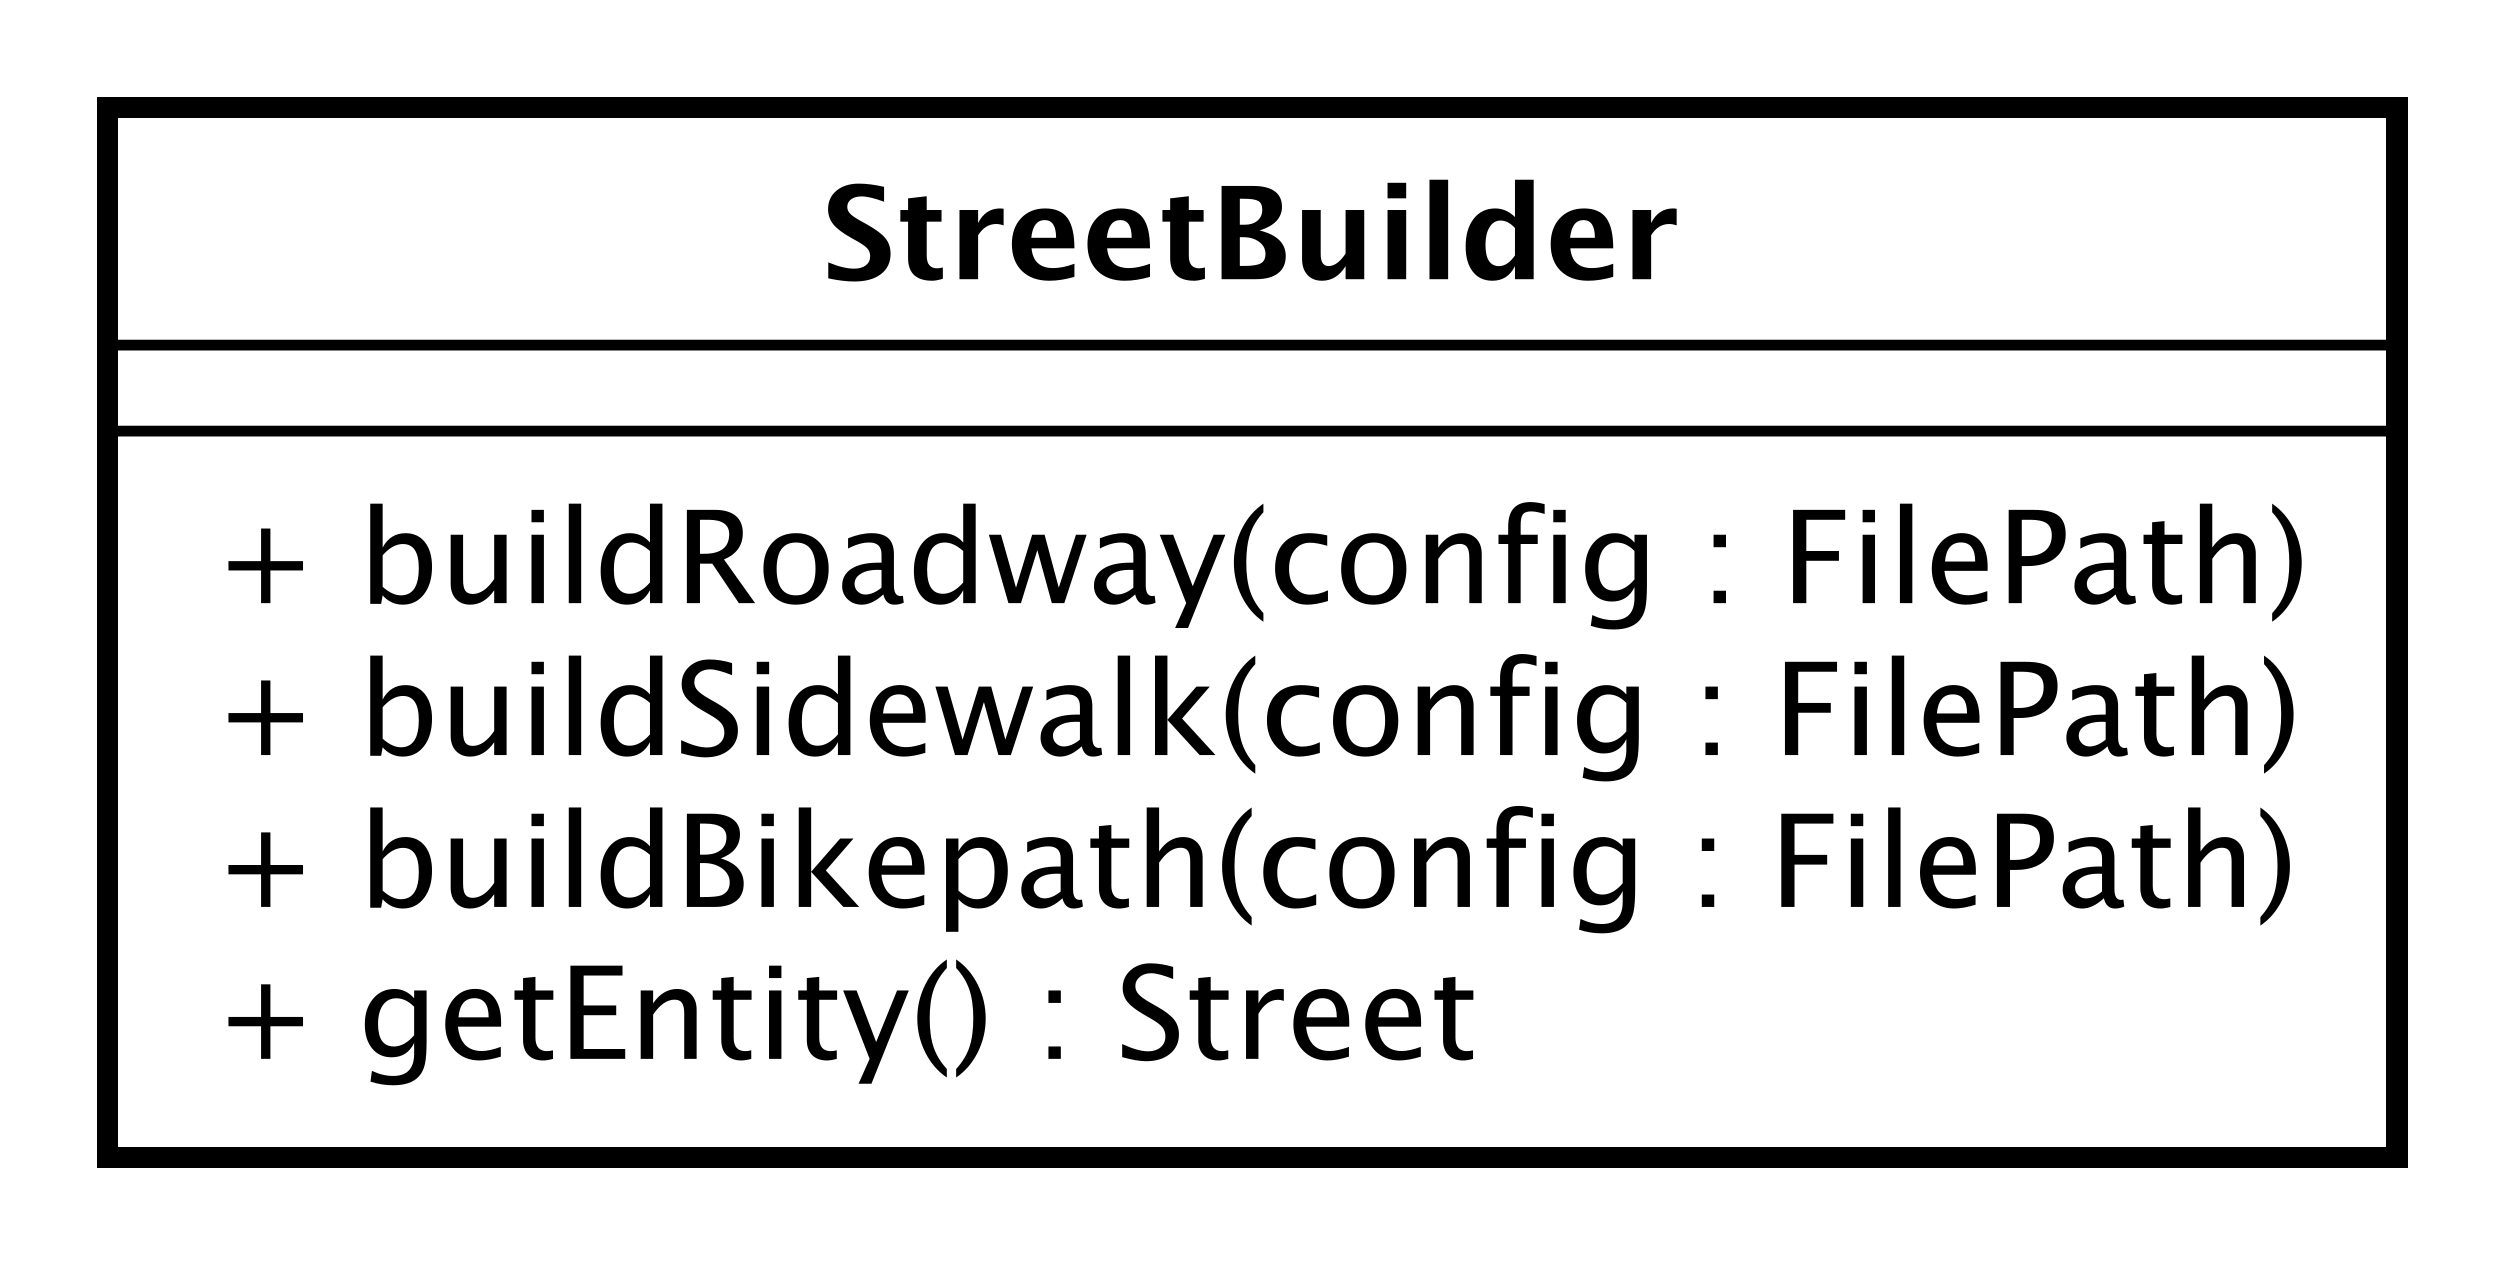 <?xml version="1.0" encoding="UTF-8"?>
<!DOCTYPE svg PUBLIC '-//W3C//DTD SVG 1.0//EN'
          'http://www.w3.org/TR/2001/REC-SVG-20010904/DTD/svg10.dtd'>
<svg xmlns:xlink="http://www.w3.org/1999/xlink" style="fill-opacity:1; color-rendering:auto; color-interpolation:auto; text-rendering:auto; stroke:black; stroke-linecap:square; stroke-miterlimit:10; shape-rendering:auto; stroke-opacity:1; fill:black; stroke-dasharray:none; font-weight:normal; stroke-width:1; font-family:&apos;Dialog&apos;; font-style:normal; stroke-linejoin:miter; font-size:12; stroke-dashoffset:0; image-rendering:auto;" width="310" height="157" xmlns="http://www.w3.org/2000/svg"
><rect width="100%" height="100%" fill="#808080" stroke="none"/><!--Generated by the Batik Graphics2D SVG Generator--><defs id="genericDefs"
  /><g
  ><defs id="defs1"
    ><clipPath clipPathUnits="userSpaceOnUse" id="clipPath1"
      ><path d="M0 0 L310 0 L310 157 L0 157 L0 0 Z"
      /></clipPath
      ><clipPath clipPathUnits="userSpaceOnUse" id="clipPath2"
      ><path d="M197 121 L429.5 121 L429.5 238.75 L197 238.75 L197 121 Z"
      /></clipPath
      ><clipPath clipPathUnits="userSpaceOnUse" id="clipPath3"
      ><path d="M-20 -98.531 L212.5 -98.531 L212.5 19.219 L-20 19.219 L-20 -98.531 Z"
      /></clipPath
      ><clipPath clipPathUnits="userSpaceOnUse" id="clipPath4"
      ><path d="M-20 -84.398 L212.5 -84.398 L212.5 33.352 L-20 33.352 L-20 -84.398 Z"
      /></clipPath
      ><clipPath clipPathUnits="userSpaceOnUse" id="clipPath5"
      ><path d="M-20 -70.266 L212.5 -70.266 L212.5 47.484 L-20 47.484 L-20 -70.266 Z"
      /></clipPath
      ><clipPath clipPathUnits="userSpaceOnUse" id="clipPath6"
      ><path d="M-20 -56.133 L212.5 -56.133 L212.5 61.617 L-20 61.617 L-20 -56.133 Z"
      /></clipPath
      ><clipPath clipPathUnits="userSpaceOnUse" id="clipPath7"
      ><path d="M-76.5 -26 L156 -26 L156 91.75 L-76.5 91.75 L-76.5 -26 Z"
      /></clipPath
    ></defs
    ><g style="fill:white; stroke:white;"
    ><rect x="0" y="0" width="310" style="clip-path:url(#clipPath1); stroke:none;" height="157"
      /><rect x="207" y="131" transform="scale(1.333,1.333) translate(-197,-121)" width="213" style="clip-path:url(#clipPath2); text-rendering:geometricPrecision; shape-rendering:crispEdges; stroke:none; stroke-width:2;" height="97.664"
    /></g
    ><g style="text-rendering:geometricPrecision; stroke-width:2; shape-rendering:crispEdges;" transform="scale(1.333,1.333) translate(-197,-121)"
    ><rect x="207" y="131" width="213" style="fill:none; clip-path:url(#clipPath2);" height="97.664"
    /></g
    ><g style="text-rendering:optimizeLegibility; stroke-width:2; font-family:sans-serif;" transform="matrix(1.333,0,0,1.333,-262.667,-161.333) translate(217,219.531)"
    ><path d="M4.336 0 L4.336 -3.035 L1.301 -3.035 L1.301 -3.902 L4.336 -3.902 L4.336 -6.938 L5.203 -6.938 L5.203 -3.902 L8.238 -3.902 L8.238 -3.035 L5.203 -3.035 L5.203 0 ZM14.514 2.115 L14.648 1.113 Q15.65 1.588 16.623 1.588 Q18.574 1.588 18.574 -0.48 L18.574 -1.482 Q17.936 -0.146 16.477 -0.146 Q15.334 -0.146 14.66 -0.979 Q13.986 -1.81 13.986 -3.223 Q13.986 -4.676 14.754 -5.59 Q15.521 -6.504 16.74 -6.504 Q17.807 -6.504 18.574 -5.637 L18.574 -6.363 L19.734 -6.363 L19.734 -1.734 Q19.734 -0.24 19.579 0.477 Q19.424 1.195 18.996 1.652 Q18.24 2.455 16.646 2.455 Q15.533 2.455 14.514 2.115 ZM18.574 -2.203 L18.574 -4.846 Q17.812 -5.637 16.916 -5.637 Q16.119 -5.637 15.668 -4.998 Q15.217 -4.359 15.217 -3.246 Q15.217 -1.154 16.688 -1.154 Q17.689 -1.154 18.574 -2.203 ZM26.637 -0.205 Q25.477 0.146 24.65 0.146 Q23.244 0.146 22.356 -0.788 Q21.469 -1.723 21.469 -3.211 Q21.469 -4.658 22.251 -5.584 Q23.033 -6.51 24.252 -6.51 Q25.406 -6.51 26.036 -5.689 Q26.666 -4.869 26.666 -3.357 L26.66 -3 L22.646 -3 Q22.898 -0.732 24.867 -0.732 Q25.588 -0.732 26.637 -1.119 ZM22.699 -3.867 L25.506 -3.867 Q25.506 -5.643 24.182 -5.643 Q22.852 -5.643 22.699 -3.867 ZM30.568 0.146 Q29.689 0.146 29.197 -0.357 Q28.705 -0.861 28.705 -1.758 L28.705 -5.496 L27.908 -5.496 L27.908 -6.363 L28.705 -6.363 L28.705 -7.518 L29.859 -7.629 L29.859 -6.363 L31.523 -6.363 L31.523 -5.496 L29.859 -5.496 L29.859 -1.969 Q29.859 -0.721 30.938 -0.721 Q31.166 -0.721 31.494 -0.797 L31.494 0 Q30.961 0.146 30.568 0.146 ZM33.111 0 L33.111 -8.672 L37.957 -8.672 L37.957 -7.752 L34.342 -7.752 L34.342 -4.969 L37.371 -4.969 L37.371 -4.061 L34.342 -4.061 L34.342 -0.92 L38.209 -0.92 L38.209 0 ZM39.65 0 L39.65 -6.363 L40.805 -6.363 L40.805 -5.168 Q41.719 -6.504 43.043 -6.504 Q43.869 -6.504 44.361 -5.979 Q44.853 -5.455 44.853 -4.57 L44.853 0 L43.699 0 L43.699 -4.195 Q43.699 -4.904 43.491 -5.206 Q43.283 -5.508 42.803 -5.508 Q41.742 -5.508 40.805 -4.119 L40.805 0 ZM49.008 0.146 Q48.129 0.146 47.637 -0.357 Q47.145 -0.861 47.145 -1.758 L47.145 -5.496 L46.348 -5.496 L46.348 -6.363 L47.145 -6.363 L47.145 -7.518 L48.299 -7.629 L48.299 -6.363 L49.963 -6.363 L49.963 -5.496 L48.299 -5.496 L48.299 -1.969 Q48.299 -0.721 49.377 -0.721 Q49.605 -0.721 49.934 -0.797 L49.934 0 Q49.4 0.146 49.008 0.146 ZM51.586 0 L51.586 -6.363 L52.74 -6.363 L52.74 0 ZM51.586 -7.518 L51.586 -8.672 L52.74 -8.672 L52.74 -7.518 ZM56.965 0.146 Q56.086 0.146 55.594 -0.357 Q55.102 -0.861 55.102 -1.758 L55.102 -5.496 L54.305 -5.496 L54.305 -6.363 L55.102 -6.363 L55.102 -7.518 L56.256 -7.629 L56.256 -6.363 L57.92 -6.363 L57.92 -5.496 L56.256 -5.496 L56.256 -1.969 Q56.256 -0.721 57.334 -0.721 Q57.562 -0.721 57.891 -0.797 L57.891 0 Q57.357 0.146 56.965 0.146 ZM59.912 2.314 L60.943 0 L58.482 -6.363 L59.73 -6.363 L61.553 -1.57 L63.498 -6.363 L64.588 -6.363 L61.113 2.314 ZM68.127 0.938 L68.127 1.734 Q66.861 0.873 66.12 -0.606 Q65.379 -2.086 65.379 -3.762 Q65.379 -5.432 66.12 -6.911 Q66.861 -8.391 68.127 -9.252 L68.127 -8.455 Q67.266 -7.518 66.899 -6.439 Q66.533 -5.361 66.533 -3.762 Q66.533 -2.156 66.899 -1.078 Q67.266 0 68.127 0.938 ZM68.994 0.938 L68.994 1.734 Q70.26 0.873 71.001 -0.606 Q71.742 -2.086 71.742 -3.762 Q71.742 -5.432 71.001 -6.911 Q70.26 -8.391 68.994 -9.252 L68.994 -8.455 Q69.856 -7.518 70.222 -6.439 Q70.588 -5.361 70.588 -3.762 Q70.588 -2.156 70.222 -1.078 Q69.856 0 68.994 0.938 ZM77.578 0 L77.578 -1.154 L78.732 -1.154 L78.732 0 ZM77.578 -5.203 L77.578 -6.363 L78.732 -6.363 L78.732 -5.203 ZM86.672 0.217 Q85.799 0.217 84.439 -0.164 L84.439 -1.383 Q85.904 -0.703 86.848 -0.703 Q87.574 -0.703 88.017 -1.084 Q88.459 -1.465 88.459 -2.086 Q88.459 -2.596 88.169 -2.953 Q87.879 -3.311 87.1 -3.75 L86.502 -4.096 Q85.394 -4.729 84.94 -5.288 Q84.486 -5.848 84.486 -6.592 Q84.486 -7.594 85.213 -8.241 Q85.939 -8.889 87.064 -8.889 Q88.066 -8.889 89.18 -8.555 L89.18 -7.43 Q87.809 -7.969 87.135 -7.969 Q86.496 -7.969 86.08 -7.629 Q85.664 -7.289 85.664 -6.773 Q85.664 -6.34 85.969 -6.006 Q86.273 -5.672 87.082 -5.209 L87.703 -4.857 Q88.828 -4.219 89.273 -3.65 Q89.719 -3.082 89.719 -2.285 Q89.719 -1.154 88.884 -0.469 Q88.049 0.217 86.672 0.217 ZM93.381 0.146 Q92.502 0.146 92.01 -0.357 Q91.518 -0.861 91.518 -1.758 L91.518 -5.496 L90.721 -5.496 L90.721 -6.363 L91.518 -6.363 L91.518 -7.518 L92.672 -7.629 L92.672 -6.363 L94.336 -6.363 L94.336 -5.496 L92.672 -5.496 L92.672 -1.969 Q92.672 -0.721 93.75 -0.721 Q93.978 -0.721 94.307 -0.797 L94.307 0 Q93.773 0.146 93.381 0.146 ZM95.959 0 L95.959 -6.363 L97.113 -6.363 L97.113 -5.168 Q97.799 -6.504 99.106 -6.504 Q99.281 -6.504 99.475 -6.475 L99.475 -5.396 Q99.176 -5.496 98.947 -5.496 Q97.852 -5.496 97.113 -4.195 L97.113 0 ZM105.533 -0.205 Q104.373 0.146 103.547 0.146 Q102.141 0.146 101.253 -0.788 Q100.365 -1.723 100.365 -3.211 Q100.365 -4.658 101.147 -5.584 Q101.93 -6.51 103.148 -6.51 Q104.303 -6.51 104.933 -5.689 Q105.562 -4.869 105.562 -3.357 L105.557 -3 L101.543 -3 Q101.795 -0.732 103.764 -0.732 Q104.484 -0.732 105.533 -1.119 ZM101.596 -3.867 L104.402 -3.867 Q104.402 -5.643 103.078 -5.643 Q101.748 -5.643 101.596 -3.867 ZM112.219 -0.205 Q111.059 0.146 110.232 0.146 Q108.826 0.146 107.939 -0.788 Q107.051 -1.723 107.051 -3.211 Q107.051 -4.658 107.833 -5.584 Q108.615 -6.51 109.834 -6.51 Q110.988 -6.51 111.618 -5.689 Q112.248 -4.869 112.248 -3.357 L112.242 -3 L108.228 -3 Q108.481 -0.732 110.449 -0.732 Q111.17 -0.732 112.219 -1.119 ZM108.281 -3.867 L111.088 -3.867 Q111.088 -5.643 109.764 -5.643 Q108.434 -5.643 108.281 -3.867 ZM116.15 0.146 Q115.272 0.146 114.779 -0.357 Q114.287 -0.861 114.287 -1.758 L114.287 -5.496 L113.49 -5.496 L113.49 -6.363 L114.287 -6.363 L114.287 -7.518 L115.441 -7.629 L115.441 -6.363 L117.106 -6.363 L117.106 -5.496 L115.441 -5.496 L115.441 -1.969 Q115.441 -0.721 116.519 -0.721 Q116.748 -0.721 117.076 -0.797 L117.076 0 Q116.543 0.146 116.15 0.146 Z" style="stroke:none; clip-path:url(#clipPath3);"
    /></g
    ><g style="text-rendering:optimizeLegibility; stroke-width:2; font-family:sans-serif;" transform="matrix(1.333,0,0,1.333,-262.667,-161.333) translate(217,205.398)"
    ><path d="M4.336 0 L4.336 -3.035 L1.301 -3.035 L1.301 -3.902 L4.336 -3.902 L4.336 -6.938 L5.203 -6.938 L5.203 -3.902 L8.238 -3.902 L8.238 -3.035 L5.203 -3.035 L5.203 0 ZM14.49 0.07 L14.49 -9.252 L15.645 -9.252 L15.645 -5.168 Q16.354 -6.504 17.771 -6.504 Q18.92 -6.504 19.579 -5.666 Q20.238 -4.828 20.238 -3.375 Q20.238 -1.793 19.491 -0.823 Q18.744 0.146 17.525 0.146 Q16.395 0.146 15.645 -0.721 L15.504 0.07 ZM15.645 -1.518 Q16.535 -0.721 17.344 -0.721 Q19.008 -0.721 19.008 -3.258 Q19.008 -5.496 17.531 -5.496 Q16.564 -5.496 15.645 -4.447 ZM26.021 0 L26.021 -1.195 Q25.102 0.146 23.789 0.146 Q22.957 0.146 22.465 -0.378 Q21.973 -0.902 21.973 -1.793 L21.973 -6.363 L23.127 -6.363 L23.127 -2.168 Q23.127 -1.453 23.335 -1.151 Q23.543 -0.85 24.029 -0.85 Q25.084 -0.85 26.021 -2.238 L26.021 -6.363 L27.176 -6.363 L27.176 0 ZM29.49 0 L29.49 -6.363 L30.645 -6.363 L30.645 0 ZM29.49 -7.518 L29.49 -8.672 L30.645 -8.672 L30.645 -7.518 ZM32.959 0 L32.959 -9.252 L34.113 -9.252 L34.113 0 ZM40.512 0 L40.512 -1.195 Q39.809 0.146 38.391 0.146 Q37.242 0.146 36.583 -0.691 Q35.924 -1.529 35.924 -2.982 Q35.924 -4.57 36.671 -5.537 Q37.418 -6.504 38.637 -6.504 Q39.768 -6.504 40.512 -5.637 L40.512 -9.252 L41.672 -9.252 L41.672 0 ZM40.512 -4.846 Q39.615 -5.637 38.812 -5.637 Q37.154 -5.637 37.154 -3.1 Q37.154 -0.867 38.631 -0.867 Q39.592 -0.867 40.512 -1.916 ZM43.945 0 L43.945 -8.672 L46.195 -8.672 Q47.496 -8.672 48.19 -8.18 Q48.885 -7.688 48.885 -6.762 Q48.885 -5.186 47.103 -4.518 Q49.23 -3.867 49.23 -2.168 Q49.23 -1.113 48.527 -0.557 Q47.824 0 46.5 0 ZM45.164 -0.92 L45.416 -0.92 Q46.77 -0.92 47.168 -1.09 Q47.93 -1.412 47.93 -2.285 Q47.93 -3.059 47.238 -3.571 Q46.547 -4.084 45.51 -4.084 L45.164 -4.084 ZM45.164 -4.863 L45.557 -4.863 Q46.541 -4.863 47.083 -5.285 Q47.625 -5.707 47.625 -6.475 Q47.625 -7.752 45.645 -7.752 L45.164 -7.752 ZM50.883 0 L50.883 -6.363 L52.037 -6.363 L52.037 0 ZM50.883 -7.518 L50.883 -8.672 L52.037 -8.672 L52.037 -7.518 ZM54.352 0 L54.352 -9.252 L55.506 -9.252 L55.506 -3.275 L58.201 -6.363 L59.443 -6.363 L56.871 -3.393 L59.977 0 L58.5 0 L55.506 -3.264 L55.506 0 ZM66.029 -0.205 Q64.869 0.146 64.043 0.146 Q62.637 0.146 61.749 -0.788 Q60.861 -1.723 60.861 -3.211 Q60.861 -4.658 61.644 -5.584 Q62.426 -6.51 63.645 -6.51 Q64.799 -6.51 65.429 -5.689 Q66.059 -4.869 66.059 -3.357 L66.053 -3 L62.039 -3 Q62.291 -0.732 64.26 -0.732 Q64.981 -0.732 66.029 -1.119 ZM62.092 -3.867 L64.898 -3.867 Q64.898 -5.643 63.574 -5.643 Q62.244 -5.643 62.092 -3.867 ZM68.051 2.314 L68.051 -6.363 L69.205 -6.363 L69.205 -5.168 Q69.914 -6.504 71.332 -6.504 Q72.481 -6.504 73.14 -5.666 Q73.799 -4.828 73.799 -3.375 Q73.799 -1.793 73.052 -0.823 Q72.305 0.146 71.086 0.146 Q69.955 0.146 69.205 -0.721 L69.205 2.314 ZM69.205 -1.518 Q70.096 -0.721 70.904 -0.721 Q72.568 -0.721 72.568 -3.258 Q72.568 -5.496 71.092 -5.496 Q70.125 -5.496 69.205 -4.447 ZM78.885 -0.809 Q77.848 0.146 76.887 0.146 Q76.096 0.146 75.574 -0.349 Q75.053 -0.844 75.053 -1.6 Q75.053 -2.643 75.929 -3.202 Q76.805 -3.762 78.439 -3.762 L78.715 -3.762 L78.715 -4.529 Q78.715 -5.637 77.578 -5.637 Q76.664 -5.637 75.603 -5.074 L75.603 -6.029 Q76.769 -6.504 77.789 -6.504 Q78.856 -6.504 79.362 -6.023 Q79.869 -5.543 79.869 -4.529 L79.869 -1.647 Q79.869 -0.656 80.478 -0.656 Q80.555 -0.656 80.701 -0.68 L80.783 -0.041 Q80.391 0.146 79.916 0.146 Q79.107 0.146 78.885 -0.809 ZM78.715 -1.435 L78.715 -3.082 L78.328 -3.094 Q77.379 -3.094 76.793 -2.733 Q76.207 -2.373 76.207 -1.787 Q76.207 -1.371 76.5 -1.084 Q76.793 -0.797 77.215 -0.797 Q77.936 -0.797 78.715 -1.435 ZM84.141 0.146 Q83.262 0.146 82.769 -0.357 Q82.277 -0.861 82.277 -1.758 L82.277 -5.496 L81.481 -5.496 L81.481 -6.363 L82.277 -6.363 L82.277 -7.518 L83.432 -7.629 L83.432 -6.363 L85.096 -6.363 L85.096 -5.496 L83.432 -5.496 L83.432 -1.969 Q83.432 -0.721 84.51 -0.721 Q84.738 -0.721 85.066 -0.797 L85.066 0 Q84.533 0.146 84.141 0.146 ZM86.719 0 L86.719 -9.252 L87.873 -9.252 L87.873 -5.168 Q88.787 -6.504 90.111 -6.504 Q90.938 -6.504 91.43 -5.979 Q91.922 -5.455 91.922 -4.57 L91.922 0 L90.768 0 L90.768 -4.195 Q90.768 -4.904 90.56 -5.206 Q90.352 -5.508 89.871 -5.508 Q88.811 -5.508 87.873 -4.119 L87.873 0 ZM96.481 0.938 L96.481 1.734 Q95.215 0.873 94.474 -0.606 Q93.732 -2.086 93.732 -3.762 Q93.732 -5.432 94.474 -6.911 Q95.215 -8.391 96.481 -9.252 L96.481 -8.455 Q95.619 -7.518 95.253 -6.439 Q94.887 -5.361 94.887 -3.762 Q94.887 -2.156 95.253 -1.078 Q95.619 0 96.481 0.938 ZM100.553 0.146 Q99.264 0.146 98.414 -0.809 Q97.564 -1.764 97.564 -3.217 Q97.564 -4.769 98.405 -5.637 Q99.246 -6.504 100.752 -6.504 Q101.496 -6.504 102.416 -6.299 L102.416 -5.332 Q101.438 -5.619 100.822 -5.619 Q99.938 -5.619 99.401 -4.954 Q98.865 -4.289 98.865 -3.182 Q98.865 -2.109 99.416 -1.447 Q99.967 -0.785 100.857 -0.785 Q101.648 -0.785 102.486 -1.19 L102.486 -0.193 Q101.367 0.146 100.553 0.146 ZM106.705 0.146 Q105.34 0.146 104.525 -0.759 Q103.711 -1.664 103.711 -3.182 Q103.711 -4.717 104.528 -5.61 Q105.346 -6.504 106.746 -6.504 Q108.147 -6.504 108.964 -5.61 Q109.781 -4.717 109.781 -3.193 Q109.781 -1.635 108.961 -0.744 Q108.141 0.146 106.705 0.146 ZM106.723 -0.721 Q108.557 -0.721 108.557 -3.193 Q108.557 -5.637 106.746 -5.637 Q104.941 -5.637 104.941 -3.182 Q104.941 -0.721 106.723 -0.721 ZM111.586 0 L111.586 -6.363 L112.74 -6.363 L112.74 -5.168 Q113.654 -6.504 114.978 -6.504 Q115.805 -6.504 116.297 -5.979 Q116.789 -5.455 116.789 -4.57 L116.789 0 L115.635 0 L115.635 -4.195 Q115.635 -4.904 115.427 -5.206 Q115.219 -5.508 114.738 -5.508 Q113.678 -5.508 112.74 -4.119 L112.74 0 ZM120.41 -5.496 L120.41 0 L119.25 0 L119.25 -5.496 L118.348 -5.496 L118.348 -6.363 L119.25 -6.363 L119.25 -7.125 Q119.25 -9.398 121.324 -9.398 Q121.904 -9.398 122.643 -9.205 L122.643 -8.291 Q121.863 -8.531 121.394 -8.531 Q120.826 -8.531 120.618 -8.259 Q120.41 -7.986 120.41 -7.248 L120.41 -6.363 L121.998 -6.363 L121.998 -5.496 ZM123.445 0 L123.445 -6.363 L124.6 -6.363 L124.6 0 ZM123.445 -7.518 L123.445 -8.672 L124.6 -8.672 L124.6 -7.518 ZM126.938 2.115 L127.072 1.113 Q128.074 1.588 129.047 1.588 Q130.998 1.588 130.998 -0.48 L130.998 -1.482 Q130.359 -0.146 128.9 -0.146 Q127.758 -0.146 127.084 -0.979 Q126.41 -1.81 126.41 -3.223 Q126.41 -4.676 127.178 -5.59 Q127.945 -6.504 129.164 -6.504 Q130.231 -6.504 130.998 -5.637 L130.998 -6.363 L132.158 -6.363 L132.158 -1.734 Q132.158 -0.24 132.003 0.477 Q131.848 1.195 131.42 1.652 Q130.664 2.455 129.07 2.455 Q127.957 2.455 126.938 2.115 ZM130.998 -2.203 L130.998 -4.846 Q130.236 -5.637 129.34 -5.637 Q128.543 -5.637 128.092 -4.998 Q127.641 -4.359 127.641 -3.246 Q127.641 -1.154 129.111 -1.154 Q130.113 -1.154 130.998 -2.203 ZM138.357 0 L138.357 -1.154 L139.512 -1.154 L139.512 0 ZM138.357 -5.203 L138.357 -6.363 L139.512 -6.363 L139.512 -5.203 ZM145.752 0 L145.752 -8.672 L150.598 -8.672 L150.598 -7.752 L146.982 -7.752 L146.982 -4.846 L150.018 -4.846 L150.018 -3.938 L146.982 -3.938 L146.982 0 ZM152.221 0 L152.221 -6.363 L153.375 -6.363 L153.375 0 ZM152.221 -7.518 L152.221 -8.672 L153.375 -8.672 L153.375 -7.518 ZM155.69 0 L155.69 -9.252 L156.844 -9.252 L156.844 0 ZM163.822 -0.205 Q162.662 0.146 161.836 0.146 Q160.43 0.146 159.542 -0.788 Q158.654 -1.723 158.654 -3.211 Q158.654 -4.658 159.436 -5.584 Q160.219 -6.51 161.438 -6.51 Q162.592 -6.51 163.222 -5.689 Q163.852 -4.869 163.852 -3.357 L163.846 -3 L159.832 -3 Q160.084 -0.732 162.053 -0.732 Q162.773 -0.732 163.822 -1.119 ZM159.885 -3.867 L162.691 -3.867 Q162.691 -5.643 161.367 -5.643 Q160.037 -5.643 159.885 -3.867 ZM165.809 0 L165.809 -8.672 L168.17 -8.672 Q169.74 -8.672 170.426 -8.142 Q171.111 -7.611 171.111 -6.398 Q171.111 -5.016 170.174 -4.231 Q169.236 -3.445 167.572 -3.445 L167.027 -3.445 L167.027 0 ZM167.027 -4.377 L167.525 -4.377 Q168.621 -4.377 169.219 -4.881 Q169.816 -5.385 169.816 -6.305 Q169.816 -7.084 169.348 -7.418 Q168.879 -7.752 167.783 -7.752 L167.027 -7.752 ZM175.758 -0.809 Q174.721 0.146 173.76 0.146 Q172.969 0.146 172.447 -0.349 Q171.926 -0.844 171.926 -1.6 Q171.926 -2.643 172.802 -3.202 Q173.678 -3.762 175.312 -3.762 L175.588 -3.762 L175.588 -4.529 Q175.588 -5.637 174.451 -5.637 Q173.537 -5.637 172.477 -5.074 L172.477 -6.029 Q173.643 -6.504 174.662 -6.504 Q175.728 -6.504 176.235 -6.023 Q176.742 -5.543 176.742 -4.529 L176.742 -1.647 Q176.742 -0.656 177.352 -0.656 Q177.428 -0.656 177.574 -0.68 L177.656 -0.041 Q177.264 0.146 176.789 0.146 Q175.981 0.146 175.758 -0.809 ZM175.588 -1.435 L175.588 -3.082 L175.201 -3.094 Q174.252 -3.094 173.666 -2.733 Q173.08 -2.373 173.08 -1.787 Q173.08 -1.371 173.373 -1.084 Q173.666 -0.797 174.088 -0.797 Q174.809 -0.797 175.588 -1.435 ZM181.014 0.146 Q180.135 0.146 179.643 -0.357 Q179.15 -0.861 179.15 -1.758 L179.15 -5.496 L178.353 -5.496 L178.353 -6.363 L179.15 -6.363 L179.15 -7.518 L180.305 -7.629 L180.305 -6.363 L181.969 -6.363 L181.969 -5.496 L180.305 -5.496 L180.305 -1.969 Q180.305 -0.721 181.383 -0.721 Q181.611 -0.721 181.94 -0.797 L181.94 0 Q181.406 0.146 181.014 0.146 ZM183.592 0 L183.592 -9.252 L184.746 -9.252 L184.746 -5.168 Q185.66 -6.504 186.984 -6.504 Q187.81 -6.504 188.303 -5.979 Q188.795 -5.455 188.795 -4.57 L188.795 0 L187.641 0 L187.641 -4.195 Q187.641 -4.904 187.433 -5.206 Q187.225 -5.508 186.744 -5.508 Q185.684 -5.508 184.746 -4.119 L184.746 0 ZM190.318 0.938 L190.318 1.734 Q191.584 0.873 192.325 -0.606 Q193.066 -2.086 193.066 -3.762 Q193.066 -5.432 192.325 -6.911 Q191.584 -8.391 190.318 -9.252 L190.318 -8.455 Q191.18 -7.518 191.546 -6.439 Q191.912 -5.361 191.912 -3.762 Q191.912 -2.156 191.546 -1.078 Q191.18 0 190.318 0.938 Z" style="stroke:none; clip-path:url(#clipPath4);"
    /></g
    ><g style="text-rendering:optimizeLegibility; stroke-width:2; font-family:sans-serif;" transform="matrix(1.333,0,0,1.333,-262.667,-161.333) translate(217,191.266)"
    ><path d="M4.336 0 L4.336 -3.035 L1.301 -3.035 L1.301 -3.902 L4.336 -3.902 L4.336 -6.938 L5.203 -6.938 L5.203 -3.902 L8.238 -3.902 L8.238 -3.035 L5.203 -3.035 L5.203 0 ZM14.49 0.07 L14.49 -9.252 L15.645 -9.252 L15.645 -5.168 Q16.354 -6.504 17.771 -6.504 Q18.92 -6.504 19.579 -5.666 Q20.238 -4.828 20.238 -3.375 Q20.238 -1.793 19.491 -0.823 Q18.744 0.146 17.525 0.146 Q16.395 0.146 15.645 -0.721 L15.504 0.07 ZM15.645 -1.518 Q16.535 -0.721 17.344 -0.721 Q19.008 -0.721 19.008 -3.258 Q19.008 -5.496 17.531 -5.496 Q16.564 -5.496 15.645 -4.447 ZM26.021 0 L26.021 -1.195 Q25.102 0.146 23.789 0.146 Q22.957 0.146 22.465 -0.378 Q21.973 -0.902 21.973 -1.793 L21.973 -6.363 L23.127 -6.363 L23.127 -2.168 Q23.127 -1.453 23.335 -1.151 Q23.543 -0.85 24.029 -0.85 Q25.084 -0.85 26.021 -2.238 L26.021 -6.363 L27.176 -6.363 L27.176 0 ZM29.49 0 L29.49 -6.363 L30.645 -6.363 L30.645 0 ZM29.49 -7.518 L29.49 -8.672 L30.645 -8.672 L30.645 -7.518 ZM32.959 0 L32.959 -9.252 L34.113 -9.252 L34.113 0 ZM40.512 0 L40.512 -1.195 Q39.809 0.146 38.391 0.146 Q37.242 0.146 36.583 -0.691 Q35.924 -1.529 35.924 -2.982 Q35.924 -4.57 36.671 -5.537 Q37.418 -6.504 38.637 -6.504 Q39.768 -6.504 40.512 -5.637 L40.512 -9.252 L41.672 -9.252 L41.672 0 ZM40.512 -4.846 Q39.615 -5.637 38.812 -5.637 Q37.154 -5.637 37.154 -3.1 Q37.154 -0.867 38.631 -0.867 Q39.592 -0.867 40.512 -1.916 ZM45.645 0.217 Q44.772 0.217 43.412 -0.164 L43.412 -1.383 Q44.877 -0.703 45.82 -0.703 Q46.547 -0.703 46.989 -1.084 Q47.432 -1.465 47.432 -2.086 Q47.432 -2.596 47.142 -2.953 Q46.852 -3.311 46.072 -3.75 L45.475 -4.096 Q44.367 -4.729 43.913 -5.288 Q43.459 -5.848 43.459 -6.592 Q43.459 -7.594 44.185 -8.241 Q44.912 -8.889 46.037 -8.889 Q47.039 -8.889 48.152 -8.555 L48.152 -7.43 Q46.781 -7.969 46.107 -7.969 Q45.469 -7.969 45.053 -7.629 Q44.637 -7.289 44.637 -6.773 Q44.637 -6.34 44.941 -6.006 Q45.246 -5.672 46.055 -5.209 L46.676 -4.857 Q47.801 -4.219 48.246 -3.65 Q48.691 -3.082 48.691 -2.285 Q48.691 -1.154 47.856 -0.469 Q47.022 0.217 45.645 0.217 ZM50.443 0 L50.443 -6.363 L51.598 -6.363 L51.598 0 ZM50.443 -7.518 L50.443 -8.672 L51.598 -8.672 L51.598 -7.518 ZM57.996 0 L57.996 -1.195 Q57.293 0.146 55.875 0.146 Q54.727 0.146 54.067 -0.691 Q53.408 -1.529 53.408 -2.982 Q53.408 -4.57 54.155 -5.537 Q54.902 -6.504 56.121 -6.504 Q57.252 -6.504 57.996 -5.637 L57.996 -9.252 L59.156 -9.252 L59.156 0 ZM57.996 -4.846 Q57.1 -5.637 56.297 -5.637 Q54.639 -5.637 54.639 -3.1 Q54.639 -0.867 56.115 -0.867 Q57.076 -0.867 57.996 -1.916 ZM66.129 -0.205 Q64.969 0.146 64.143 0.146 Q62.736 0.146 61.849 -0.788 Q60.961 -1.723 60.961 -3.211 Q60.961 -4.658 61.743 -5.584 Q62.525 -6.51 63.744 -6.51 Q64.898 -6.51 65.528 -5.689 Q66.158 -4.869 66.158 -3.357 L66.152 -3 L62.139 -3 Q62.391 -0.732 64.359 -0.732 Q65.08 -0.732 66.129 -1.119 ZM62.191 -3.867 L64.998 -3.867 Q64.998 -5.643 63.674 -5.643 Q62.344 -5.643 62.191 -3.867 ZM68.889 0 L67.066 -6.363 L68.197 -6.363 L69.592 -1.435 L71.098 -6.363 L72.252 -6.363 L73.57 -1.435 L75.17 -6.363 L76.16 -6.363 L74.086 0 L72.926 0 L71.578 -4.928 L70.055 0 ZM80.678 -0.809 Q79.641 0.146 78.68 0.146 Q77.889 0.146 77.367 -0.349 Q76.846 -0.844 76.846 -1.6 Q76.846 -2.643 77.722 -3.202 Q78.598 -3.762 80.232 -3.762 L80.508 -3.762 L80.508 -4.529 Q80.508 -5.637 79.371 -5.637 Q78.457 -5.637 77.397 -5.074 L77.397 -6.029 Q78.562 -6.504 79.582 -6.504 Q80.648 -6.504 81.155 -6.023 Q81.662 -5.543 81.662 -4.529 L81.662 -1.647 Q81.662 -0.656 82.272 -0.656 Q82.348 -0.656 82.494 -0.68 L82.576 -0.041 Q82.184 0.146 81.709 0.146 Q80.9 0.146 80.678 -0.809 ZM80.508 -1.435 L80.508 -3.082 L80.121 -3.094 Q79.172 -3.094 78.586 -2.733 Q78 -2.373 78 -1.787 Q78 -1.371 78.293 -1.084 Q78.586 -0.797 79.008 -0.797 Q79.728 -0.797 80.508 -1.435 ZM84.023 0 L84.023 -9.252 L85.178 -9.252 L85.178 0 ZM87.492 0 L87.492 -9.252 L88.647 -9.252 L88.647 -3.275 L91.342 -6.363 L92.584 -6.363 L90.012 -3.393 L93.117 0 L91.641 0 L88.647 -3.264 L88.647 0 ZM96.82 0.938 L96.82 1.734 Q95.555 0.873 94.814 -0.606 Q94.072 -2.086 94.072 -3.762 Q94.072 -5.432 94.814 -6.911 Q95.555 -8.391 96.82 -9.252 L96.82 -8.455 Q95.959 -7.518 95.593 -6.439 Q95.227 -5.361 95.227 -3.762 Q95.227 -2.156 95.593 -1.078 Q95.959 0 96.82 0.938 ZM100.893 0.146 Q99.603 0.146 98.754 -0.809 Q97.904 -1.764 97.904 -3.217 Q97.904 -4.769 98.745 -5.637 Q99.586 -6.504 101.092 -6.504 Q101.836 -6.504 102.756 -6.299 L102.756 -5.332 Q101.777 -5.619 101.162 -5.619 Q100.277 -5.619 99.741 -4.954 Q99.205 -4.289 99.205 -3.182 Q99.205 -2.109 99.756 -1.447 Q100.307 -0.785 101.197 -0.785 Q101.988 -0.785 102.826 -1.19 L102.826 -0.193 Q101.707 0.146 100.893 0.146 ZM107.045 0.146 Q105.68 0.146 104.865 -0.759 Q104.051 -1.664 104.051 -3.182 Q104.051 -4.717 104.868 -5.61 Q105.686 -6.504 107.086 -6.504 Q108.486 -6.504 109.304 -5.61 Q110.121 -4.717 110.121 -3.193 Q110.121 -1.635 109.301 -0.744 Q108.481 0.146 107.045 0.146 ZM107.062 -0.721 Q108.897 -0.721 108.897 -3.193 Q108.897 -5.637 107.086 -5.637 Q105.281 -5.637 105.281 -3.182 Q105.281 -0.721 107.062 -0.721 ZM111.926 0 L111.926 -6.363 L113.08 -6.363 L113.08 -5.168 Q113.994 -6.504 115.318 -6.504 Q116.144 -6.504 116.637 -5.979 Q117.129 -5.455 117.129 -4.57 L117.129 0 L115.975 0 L115.975 -4.195 Q115.975 -4.904 115.767 -5.206 Q115.559 -5.508 115.078 -5.508 Q114.018 -5.508 113.08 -4.119 L113.08 0 ZM120.75 -5.496 L120.75 0 L119.59 0 L119.59 -5.496 L118.688 -5.496 L118.688 -6.363 L119.59 -6.363 L119.59 -7.125 Q119.59 -9.398 121.664 -9.398 Q122.244 -9.398 122.982 -9.205 L122.982 -8.291 Q122.203 -8.531 121.734 -8.531 Q121.166 -8.531 120.958 -8.259 Q120.75 -7.986 120.75 -7.248 L120.75 -6.363 L122.338 -6.363 L122.338 -5.496 ZM123.785 0 L123.785 -6.363 L124.939 -6.363 L124.939 0 ZM123.785 -7.518 L123.785 -8.672 L124.939 -8.672 L124.939 -7.518 ZM127.277 2.115 L127.412 1.113 Q128.414 1.588 129.387 1.588 Q131.338 1.588 131.338 -0.48 L131.338 -1.482 Q130.699 -0.146 129.24 -0.146 Q128.098 -0.146 127.424 -0.979 Q126.75 -1.81 126.75 -3.223 Q126.75 -4.676 127.518 -5.59 Q128.285 -6.504 129.504 -6.504 Q130.57 -6.504 131.338 -5.637 L131.338 -6.363 L132.498 -6.363 L132.498 -1.734 Q132.498 -0.24 132.343 0.477 Q132.188 1.195 131.76 1.652 Q131.004 2.455 129.41 2.455 Q128.297 2.455 127.277 2.115 ZM131.338 -2.203 L131.338 -4.846 Q130.576 -5.637 129.68 -5.637 Q128.883 -5.637 128.432 -4.998 Q127.981 -4.359 127.981 -3.246 Q127.981 -1.154 129.451 -1.154 Q130.453 -1.154 131.338 -2.203 ZM138.697 0 L138.697 -1.154 L139.852 -1.154 L139.852 0 ZM138.697 -5.203 L138.697 -6.363 L139.852 -6.363 L139.852 -5.203 ZM146.092 0 L146.092 -8.672 L150.938 -8.672 L150.938 -7.752 L147.322 -7.752 L147.322 -4.846 L150.357 -4.846 L150.357 -3.938 L147.322 -3.938 L147.322 0 ZM152.56 0 L152.56 -6.363 L153.715 -6.363 L153.715 0 ZM152.56 -7.518 L152.56 -8.672 L153.715 -8.672 L153.715 -7.518 ZM156.029 0 L156.029 -9.252 L157.184 -9.252 L157.184 0 ZM164.162 -0.205 Q163.002 0.146 162.176 0.146 Q160.769 0.146 159.882 -0.788 Q158.994 -1.723 158.994 -3.211 Q158.994 -4.658 159.776 -5.584 Q160.559 -6.51 161.777 -6.51 Q162.932 -6.51 163.561 -5.689 Q164.191 -4.869 164.191 -3.357 L164.185 -3 L160.172 -3 Q160.424 -0.732 162.393 -0.732 Q163.113 -0.732 164.162 -1.119 ZM160.225 -3.867 L163.031 -3.867 Q163.031 -5.643 161.707 -5.643 Q160.377 -5.643 160.225 -3.867 ZM166.148 0 L166.148 -8.672 L168.51 -8.672 Q170.08 -8.672 170.766 -8.142 Q171.451 -7.611 171.451 -6.398 Q171.451 -5.016 170.514 -4.231 Q169.576 -3.445 167.912 -3.445 L167.367 -3.445 L167.367 0 ZM167.367 -4.377 L167.865 -4.377 Q168.961 -4.377 169.559 -4.881 Q170.156 -5.385 170.156 -6.305 Q170.156 -7.084 169.688 -7.418 Q169.219 -7.752 168.123 -7.752 L167.367 -7.752 ZM176.098 -0.809 Q175.06 0.146 174.1 0.146 Q173.309 0.146 172.787 -0.349 Q172.266 -0.844 172.266 -1.6 Q172.266 -2.643 173.142 -3.202 Q174.018 -3.762 175.652 -3.762 L175.928 -3.762 L175.928 -4.529 Q175.928 -5.637 174.791 -5.637 Q173.877 -5.637 172.816 -5.074 L172.816 -6.029 Q173.982 -6.504 175.002 -6.504 Q176.068 -6.504 176.575 -6.023 Q177.082 -5.543 177.082 -4.529 L177.082 -1.647 Q177.082 -0.656 177.691 -0.656 Q177.768 -0.656 177.914 -0.68 L177.996 -0.041 Q177.603 0.146 177.129 0.146 Q176.32 0.146 176.098 -0.809 ZM175.928 -1.435 L175.928 -3.082 L175.541 -3.094 Q174.592 -3.094 174.006 -2.733 Q173.42 -2.373 173.42 -1.787 Q173.42 -1.371 173.713 -1.084 Q174.006 -0.797 174.428 -0.797 Q175.148 -0.797 175.928 -1.435 ZM181.353 0.146 Q180.475 0.146 179.982 -0.357 Q179.49 -0.861 179.49 -1.758 L179.49 -5.496 L178.693 -5.496 L178.693 -6.363 L179.49 -6.363 L179.49 -7.518 L180.644 -7.629 L180.644 -6.363 L182.309 -6.363 L182.309 -5.496 L180.644 -5.496 L180.644 -1.969 Q180.644 -0.721 181.723 -0.721 Q181.951 -0.721 182.279 -0.797 L182.279 0 Q181.746 0.146 181.353 0.146 ZM183.932 0 L183.932 -9.252 L185.086 -9.252 L185.086 -5.168 Q186 -6.504 187.324 -6.504 Q188.15 -6.504 188.643 -5.979 Q189.135 -5.455 189.135 -4.57 L189.135 0 L187.981 0 L187.981 -4.195 Q187.981 -4.904 187.773 -5.206 Q187.565 -5.508 187.084 -5.508 Q186.023 -5.508 185.086 -4.119 L185.086 0 ZM190.658 0.938 L190.658 1.734 Q191.924 0.873 192.665 -0.606 Q193.406 -2.086 193.406 -3.762 Q193.406 -5.432 192.665 -6.911 Q191.924 -8.391 190.658 -9.252 L190.658 -8.455 Q191.519 -7.518 191.886 -6.439 Q192.252 -5.361 192.252 -3.762 Q192.252 -2.156 191.886 -1.078 Q191.519 0 190.658 0.938 Z" style="stroke:none; clip-path:url(#clipPath5);"
    /></g
    ><g style="text-rendering:optimizeLegibility; stroke-width:2; font-family:sans-serif;" transform="matrix(1.333,0,0,1.333,-262.667,-161.333) translate(217,177.133)"
    ><path d="M4.336 0 L4.336 -3.035 L1.301 -3.035 L1.301 -3.902 L4.336 -3.902 L4.336 -6.938 L5.203 -6.938 L5.203 -3.902 L8.238 -3.902 L8.238 -3.035 L5.203 -3.035 L5.203 0 ZM14.49 0.07 L14.49 -9.252 L15.645 -9.252 L15.645 -5.168 Q16.354 -6.504 17.771 -6.504 Q18.92 -6.504 19.579 -5.666 Q20.238 -4.828 20.238 -3.375 Q20.238 -1.793 19.491 -0.823 Q18.744 0.146 17.525 0.146 Q16.395 0.146 15.645 -0.721 L15.504 0.07 ZM15.645 -1.518 Q16.535 -0.721 17.344 -0.721 Q19.008 -0.721 19.008 -3.258 Q19.008 -5.496 17.531 -5.496 Q16.564 -5.496 15.645 -4.447 ZM26.021 0 L26.021 -1.195 Q25.102 0.146 23.789 0.146 Q22.957 0.146 22.465 -0.378 Q21.973 -0.902 21.973 -1.793 L21.973 -6.363 L23.127 -6.363 L23.127 -2.168 Q23.127 -1.453 23.335 -1.151 Q23.543 -0.85 24.029 -0.85 Q25.084 -0.85 26.021 -2.238 L26.021 -6.363 L27.176 -6.363 L27.176 0 ZM29.49 0 L29.49 -6.363 L30.645 -6.363 L30.645 0 ZM29.49 -7.518 L29.49 -8.672 L30.645 -8.672 L30.645 -7.518 ZM32.959 0 L32.959 -9.252 L34.113 -9.252 L34.113 0 ZM40.512 0 L40.512 -1.195 Q39.809 0.146 38.391 0.146 Q37.242 0.146 36.583 -0.691 Q35.924 -1.529 35.924 -2.982 Q35.924 -4.57 36.671 -5.537 Q37.418 -6.504 38.637 -6.504 Q39.768 -6.504 40.512 -5.637 L40.512 -9.252 L41.672 -9.252 L41.672 0 ZM40.512 -4.846 Q39.615 -5.637 38.812 -5.637 Q37.154 -5.637 37.154 -3.1 Q37.154 -0.867 38.631 -0.867 Q39.592 -0.867 40.512 -1.916 ZM43.945 0 L43.945 -8.672 L46.57 -8.672 Q47.818 -8.672 48.483 -8.121 Q49.148 -7.57 49.148 -6.521 Q49.148 -4.787 47.397 -4.061 L50.291 0 L48.779 0 L46.312 -3.668 L45.164 -3.668 L45.164 0 ZM45.164 -4.588 L45.562 -4.588 Q47.883 -4.588 47.883 -6.41 Q47.883 -7.752 45.938 -7.752 L45.164 -7.752 ZM54.059 0.146 Q52.693 0.146 51.879 -0.759 Q51.065 -1.664 51.065 -3.182 Q51.065 -4.717 51.882 -5.61 Q52.699 -6.504 54.1 -6.504 Q55.5 -6.504 56.317 -5.61 Q57.135 -4.717 57.135 -3.193 Q57.135 -1.635 56.315 -0.744 Q55.494 0.146 54.059 0.146 ZM54.076 -0.721 Q55.91 -0.721 55.91 -3.193 Q55.91 -5.637 54.1 -5.637 Q52.295 -5.637 52.295 -3.182 Q52.295 -0.721 54.076 -0.721 ZM62.221 -0.809 Q61.184 0.146 60.223 0.146 Q59.432 0.146 58.91 -0.349 Q58.389 -0.844 58.389 -1.6 Q58.389 -2.643 59.265 -3.202 Q60.141 -3.762 61.775 -3.762 L62.051 -3.762 L62.051 -4.529 Q62.051 -5.637 60.914 -5.637 Q60 -5.637 58.94 -5.074 L58.94 -6.029 Q60.105 -6.504 61.125 -6.504 Q62.191 -6.504 62.698 -6.023 Q63.205 -5.543 63.205 -4.529 L63.205 -1.647 Q63.205 -0.656 63.815 -0.656 Q63.891 -0.656 64.037 -0.68 L64.119 -0.041 Q63.727 0.146 63.252 0.146 Q62.443 0.146 62.221 -0.809 ZM62.051 -1.435 L62.051 -3.082 L61.664 -3.094 Q60.715 -3.094 60.129 -2.733 Q59.543 -2.373 59.543 -1.787 Q59.543 -1.371 59.836 -1.084 Q60.129 -0.797 60.551 -0.797 Q61.272 -0.797 62.051 -1.435 ZM69.65 0 L69.65 -1.195 Q68.947 0.146 67.529 0.146 Q66.381 0.146 65.722 -0.691 Q65.062 -1.529 65.062 -2.982 Q65.062 -4.57 65.81 -5.537 Q66.557 -6.504 67.775 -6.504 Q68.906 -6.504 69.65 -5.637 L69.65 -9.252 L70.811 -9.252 L70.811 0 ZM69.65 -4.846 Q68.754 -5.637 67.951 -5.637 Q66.293 -5.637 66.293 -3.1 Q66.293 -0.867 67.769 -0.867 Q68.731 -0.867 69.65 -1.916 ZM73.857 0 L72.035 -6.363 L73.166 -6.363 L74.561 -1.435 L76.066 -6.363 L77.221 -6.363 L78.539 -1.435 L80.139 -6.363 L81.129 -6.363 L79.055 0 L77.894 0 L76.547 -4.928 L75.023 0 ZM85.647 -0.809 Q84.609 0.146 83.648 0.146 Q82.857 0.146 82.336 -0.349 Q81.814 -0.844 81.814 -1.6 Q81.814 -2.643 82.69 -3.202 Q83.566 -3.762 85.201 -3.762 L85.477 -3.762 L85.477 -4.529 Q85.477 -5.637 84.34 -5.637 Q83.426 -5.637 82.365 -5.074 L82.365 -6.029 Q83.531 -6.504 84.551 -6.504 Q85.617 -6.504 86.124 -6.023 Q86.631 -5.543 86.631 -4.529 L86.631 -1.647 Q86.631 -0.656 87.24 -0.656 Q87.316 -0.656 87.463 -0.68 L87.545 -0.041 Q87.152 0.146 86.678 0.146 Q85.869 0.146 85.647 -0.809 ZM85.477 -1.435 L85.477 -3.082 L85.09 -3.094 Q84.141 -3.094 83.555 -2.733 Q82.969 -2.373 82.969 -1.787 Q82.969 -1.371 83.262 -1.084 Q83.555 -0.797 83.977 -0.797 Q84.697 -0.797 85.477 -1.435 ZM89.361 2.314 L90.393 0 L87.932 -6.363 L89.18 -6.363 L91.002 -1.57 L92.947 -6.363 L94.037 -6.363 L90.562 2.314 ZM97.576 0.938 L97.576 1.734 Q96.311 0.873 95.569 -0.606 Q94.828 -2.086 94.828 -3.762 Q94.828 -5.432 95.569 -6.911 Q96.311 -8.391 97.576 -9.252 L97.576 -8.455 Q96.715 -7.518 96.349 -6.439 Q95.982 -5.361 95.982 -3.762 Q95.982 -2.156 96.349 -1.078 Q96.715 0 97.576 0.938 ZM101.648 0.146 Q100.359 0.146 99.51 -0.809 Q98.66 -1.764 98.66 -3.217 Q98.66 -4.769 99.501 -5.637 Q100.342 -6.504 101.848 -6.504 Q102.592 -6.504 103.512 -6.299 L103.512 -5.332 Q102.533 -5.619 101.918 -5.619 Q101.033 -5.619 100.497 -4.954 Q99.961 -4.289 99.961 -3.182 Q99.961 -2.109 100.512 -1.447 Q101.062 -0.785 101.953 -0.785 Q102.744 -0.785 103.582 -1.19 L103.582 -0.193 Q102.463 0.146 101.648 0.146 ZM107.801 0.146 Q106.436 0.146 105.621 -0.759 Q104.807 -1.664 104.807 -3.182 Q104.807 -4.717 105.624 -5.61 Q106.441 -6.504 107.842 -6.504 Q109.242 -6.504 110.06 -5.61 Q110.877 -4.717 110.877 -3.193 Q110.877 -1.635 110.057 -0.744 Q109.236 0.146 107.801 0.146 ZM107.818 -0.721 Q109.652 -0.721 109.652 -3.193 Q109.652 -5.637 107.842 -5.637 Q106.037 -5.637 106.037 -3.182 Q106.037 -0.721 107.818 -0.721 ZM112.682 0 L112.682 -6.363 L113.836 -6.363 L113.836 -5.168 Q114.75 -6.504 116.074 -6.504 Q116.9 -6.504 117.393 -5.979 Q117.885 -5.455 117.885 -4.57 L117.885 0 L116.731 0 L116.731 -4.195 Q116.731 -4.904 116.522 -5.206 Q116.314 -5.508 115.834 -5.508 Q114.773 -5.508 113.836 -4.119 L113.836 0 ZM121.506 -5.496 L121.506 0 L120.346 0 L120.346 -5.496 L119.443 -5.496 L119.443 -6.363 L120.346 -6.363 L120.346 -7.125 Q120.346 -9.398 122.42 -9.398 Q123 -9.398 123.738 -9.205 L123.738 -8.291 Q122.959 -8.531 122.49 -8.531 Q121.922 -8.531 121.714 -8.259 Q121.506 -7.986 121.506 -7.248 L121.506 -6.363 L123.094 -6.363 L123.094 -5.496 ZM124.541 0 L124.541 -6.363 L125.695 -6.363 L125.695 0 ZM124.541 -7.518 L124.541 -8.672 L125.695 -8.672 L125.695 -7.518 ZM128.033 2.115 L128.168 1.113 Q129.17 1.588 130.143 1.588 Q132.094 1.588 132.094 -0.48 L132.094 -1.482 Q131.455 -0.146 129.996 -0.146 Q128.853 -0.146 128.18 -0.979 Q127.506 -1.81 127.506 -3.223 Q127.506 -4.676 128.273 -5.59 Q129.041 -6.504 130.26 -6.504 Q131.326 -6.504 132.094 -5.637 L132.094 -6.363 L133.254 -6.363 L133.254 -1.734 Q133.254 -0.24 133.099 0.477 Q132.943 1.195 132.516 1.652 Q131.76 2.455 130.166 2.455 Q129.053 2.455 128.033 2.115 ZM132.094 -2.203 L132.094 -4.846 Q131.332 -5.637 130.435 -5.637 Q129.639 -5.637 129.188 -4.998 Q128.736 -4.359 128.736 -3.246 Q128.736 -1.154 130.207 -1.154 Q131.209 -1.154 132.094 -2.203 ZM139.453 0 L139.453 -1.154 L140.607 -1.154 L140.607 0 ZM139.453 -5.203 L139.453 -6.363 L140.607 -6.363 L140.607 -5.203 ZM146.848 0 L146.848 -8.672 L151.693 -8.672 L151.693 -7.752 L148.078 -7.752 L148.078 -4.846 L151.113 -4.846 L151.113 -3.938 L148.078 -3.938 L148.078 0 ZM153.316 0 L153.316 -6.363 L154.471 -6.363 L154.471 0 ZM153.316 -7.518 L153.316 -8.672 L154.471 -8.672 L154.471 -7.518 ZM156.785 0 L156.785 -9.252 L157.94 -9.252 L157.94 0 ZM164.918 -0.205 Q163.758 0.146 162.932 0.146 Q161.525 0.146 160.638 -0.788 Q159.75 -1.723 159.75 -3.211 Q159.75 -4.658 160.532 -5.584 Q161.315 -6.51 162.533 -6.51 Q163.688 -6.51 164.317 -5.689 Q164.947 -4.869 164.947 -3.357 L164.941 -3 L160.928 -3 Q161.18 -0.732 163.148 -0.732 Q163.869 -0.732 164.918 -1.119 ZM160.981 -3.867 L163.787 -3.867 Q163.787 -5.643 162.463 -5.643 Q161.133 -5.643 160.981 -3.867 ZM166.904 0 L166.904 -8.672 L169.266 -8.672 Q170.836 -8.672 171.522 -8.142 Q172.207 -7.611 172.207 -6.398 Q172.207 -5.016 171.269 -4.231 Q170.332 -3.445 168.668 -3.445 L168.123 -3.445 L168.123 0 ZM168.123 -4.377 L168.621 -4.377 Q169.717 -4.377 170.315 -4.881 Q170.912 -5.385 170.912 -6.305 Q170.912 -7.084 170.443 -7.418 Q169.975 -7.752 168.879 -7.752 L168.123 -7.752 ZM176.853 -0.809 Q175.816 0.146 174.856 0.146 Q174.065 0.146 173.543 -0.349 Q173.022 -0.844 173.022 -1.6 Q173.022 -2.643 173.898 -3.202 Q174.773 -3.762 176.408 -3.762 L176.684 -3.762 L176.684 -4.529 Q176.684 -5.637 175.547 -5.637 Q174.633 -5.637 173.572 -5.074 L173.572 -6.029 Q174.738 -6.504 175.758 -6.504 Q176.824 -6.504 177.331 -6.023 Q177.838 -5.543 177.838 -4.529 L177.838 -1.647 Q177.838 -0.656 178.447 -0.656 Q178.523 -0.656 178.67 -0.68 L178.752 -0.041 Q178.359 0.146 177.885 0.146 Q177.076 0.146 176.853 -0.809 ZM176.684 -1.435 L176.684 -3.082 L176.297 -3.094 Q175.348 -3.094 174.762 -2.733 Q174.176 -2.373 174.176 -1.787 Q174.176 -1.371 174.469 -1.084 Q174.762 -0.797 175.184 -0.797 Q175.904 -0.797 176.684 -1.435 ZM182.109 0.146 Q181.231 0.146 180.738 -0.357 Q180.246 -0.861 180.246 -1.758 L180.246 -5.496 L179.449 -5.496 L179.449 -6.363 L180.246 -6.363 L180.246 -7.518 L181.4 -7.629 L181.4 -6.363 L183.065 -6.363 L183.065 -5.496 L181.4 -5.496 L181.4 -1.969 Q181.4 -0.721 182.478 -0.721 Q182.707 -0.721 183.035 -0.797 L183.035 0 Q182.502 0.146 182.109 0.146 ZM184.688 0 L184.688 -9.252 L185.842 -9.252 L185.842 -5.168 Q186.756 -6.504 188.08 -6.504 Q188.906 -6.504 189.398 -5.979 Q189.891 -5.455 189.891 -4.57 L189.891 0 L188.736 0 L188.736 -4.195 Q188.736 -4.904 188.528 -5.206 Q188.32 -5.508 187.84 -5.508 Q186.779 -5.508 185.842 -4.119 L185.842 0 ZM191.414 0.938 L191.414 1.734 Q192.68 0.873 193.421 -0.606 Q194.162 -2.086 194.162 -3.762 Q194.162 -5.432 193.421 -6.911 Q192.68 -8.391 191.414 -9.252 L191.414 -8.455 Q192.275 -7.518 192.642 -6.439 Q193.008 -5.361 193.008 -3.762 Q193.008 -2.156 192.642 -1.078 Q192.275 0 191.414 0.938 Z" style="stroke:none; clip-path:url(#clipPath6);"
    /></g
    ><g style="font-family:sans-serif; text-rendering:optimizeLegibility;" transform="matrix(1.333,0,0,1.333,-262.667,-161.333)"
    ><line x1="207" x2="420" y1="161.133" style="fill:none; clip-path:url(#clipPath2);" y2="161.133"
      /><line x1="207" x2="420" y1="153.133" style="fill:none; clip-path:url(#clipPath2);" y2="153.133"
    /></g
    ><g style="text-rendering:optimizeLegibility; font-weight:bold; font-family:sans-serif;" transform="matrix(1.333,0,0,1.333,-262.667,-161.333) translate(273.5,147)"
    ><path d="M0.598 -0.076 L0.598 -1.565 Q1.998 -0.979 2.994 -0.979 Q3.691 -0.979 4.093 -1.289 Q4.494 -1.6 4.494 -2.133 Q4.494 -2.555 4.242 -2.845 Q3.99 -3.135 3.287 -3.533 L2.707 -3.856 Q1.541 -4.512 1.06 -5.112 Q0.58 -5.713 0.58 -6.516 Q0.58 -7.588 1.368 -8.238 Q2.156 -8.889 3.451 -8.889 Q4.488 -8.889 5.789 -8.59 L5.789 -7.201 Q4.459 -7.699 3.686 -7.699 Q3.088 -7.699 2.728 -7.433 Q2.367 -7.166 2.367 -6.732 Q2.367 -6.375 2.619 -6.106 Q2.871 -5.836 3.568 -5.443 L4.189 -5.098 Q5.443 -4.394 5.918 -3.803 Q6.393 -3.211 6.393 -2.361 Q6.393 -1.154 5.496 -0.469 Q4.6 0.217 3.023 0.217 Q1.98 0.217 0.598 -0.076 ZM11.256 -0.035 Q10.635 0.146 10.277 0.146 Q8.021 0.146 8.021 -1.963 L8.021 -5.35 L7.301 -5.35 L7.301 -6.434 L8.021 -6.434 L8.021 -7.518 L9.756 -7.717 L9.756 -6.434 L11.133 -6.434 L11.133 -5.35 L9.756 -5.35 L9.756 -2.191 Q9.756 -1.008 10.723 -1.008 Q10.945 -1.008 11.256 -1.09 ZM12.803 0 L12.803 -6.434 L14.537 -6.434 L14.537 -5.221 Q15.211 -6.58 16.588 -6.58 Q16.752 -6.58 16.91 -6.545 L16.91 -4.998 Q16.541 -5.133 16.225 -5.133 Q15.188 -5.133 14.537 -4.084 L14.537 0 ZM23.496 -0.217 Q22.26 0.146 21.152 0.146 Q19.541 0.146 18.609 -0.768 Q17.678 -1.682 17.678 -3.264 Q17.678 -4.758 18.53 -5.669 Q19.383 -6.58 20.783 -6.58 Q22.195 -6.58 22.846 -5.689 Q23.496 -4.799 23.496 -2.871 L19.506 -2.871 Q19.682 -1.031 21.527 -1.031 Q22.4 -1.031 23.496 -1.435 ZM19.482 -3.85 L21.791 -3.85 Q21.791 -5.496 20.73 -5.496 Q19.652 -5.496 19.482 -3.85 ZM30.527 -0.217 Q29.291 0.146 28.184 0.146 Q26.572 0.146 25.641 -0.768 Q24.709 -1.682 24.709 -3.264 Q24.709 -4.758 25.561 -5.669 Q26.414 -6.58 27.814 -6.58 Q29.227 -6.58 29.877 -5.689 Q30.527 -4.799 30.527 -2.871 L26.537 -2.871 Q26.713 -1.031 28.559 -1.031 Q29.432 -1.031 30.527 -1.435 ZM26.514 -3.85 L28.822 -3.85 Q28.822 -5.496 27.762 -5.496 Q26.684 -5.496 26.514 -3.85 ZM35.637 -0.035 Q35.016 0.146 34.658 0.146 Q32.402 0.146 32.402 -1.963 L32.402 -5.35 L31.682 -5.35 L31.682 -6.434 L32.402 -6.434 L32.402 -7.518 L34.137 -7.717 L34.137 -6.434 L35.514 -6.434 L35.514 -5.35 L34.137 -5.35 L34.137 -2.191 Q34.137 -1.008 35.103 -1.008 Q35.326 -1.008 35.637 -1.09 ZM37.184 0 L37.184 -8.672 L40.131 -8.672 Q41.438 -8.672 42.12 -8.18 Q42.803 -7.688 42.803 -6.744 Q42.803 -5.18 40.723 -4.529 Q43.154 -3.938 43.154 -2.144 Q43.154 -1.107 42.442 -0.554 Q41.73 0 40.4 0 ZM38.883 -5.062 L39.31 -5.062 Q40.072 -5.062 40.52 -5.438 Q40.969 -5.812 40.969 -6.457 Q40.969 -7.055 40.608 -7.269 Q40.248 -7.482 39.246 -7.482 L38.883 -7.482 ZM38.883 -1.23 L39.27 -1.23 Q40.406 -1.23 40.837 -1.474 Q41.268 -1.717 41.268 -2.361 Q41.268 -3.023 40.69 -3.463 Q40.113 -3.902 39.234 -3.902 L38.883 -3.902 ZM48.721 0 L48.721 -1.213 Q47.877 0.146 46.529 0.146 Q45.668 0.146 45.17 -0.398 Q44.672 -0.943 44.672 -1.887 L44.672 -6.434 L46.406 -6.434 L46.406 -2.314 Q46.406 -1.219 47.139 -1.219 Q47.959 -1.219 48.721 -2.385 L48.721 -6.434 L50.455 -6.434 L50.455 0 ZM52.623 0 L52.623 -6.434 L54.357 -6.434 L54.357 0 ZM52.623 -7.518 L52.623 -8.965 L54.357 -8.965 L54.357 -7.518 ZM56.525 0 L56.525 -9.252 L58.26 -9.252 L58.26 0 ZM64.477 0 L64.477 -1.213 Q63.809 0.146 62.373 0.146 Q61.213 0.146 60.551 -0.703 Q59.889 -1.553 59.889 -3.041 Q59.889 -4.658 60.636 -5.619 Q61.383 -6.58 62.643 -6.58 Q63.65 -6.58 64.477 -5.783 L64.477 -9.252 L66.217 -9.252 L66.217 0 ZM64.477 -4.752 Q63.85 -5.455 63.135 -5.455 Q62.496 -5.455 62.115 -4.84 Q61.734 -4.225 61.734 -3.188 Q61.734 -1.213 63 -1.213 Q63.773 -1.213 64.477 -2.203 ZM73.617 -0.217 Q72.381 0.146 71.273 0.146 Q69.662 0.146 68.731 -0.768 Q67.799 -1.682 67.799 -3.264 Q67.799 -4.758 68.651 -5.669 Q69.504 -6.58 70.904 -6.58 Q72.316 -6.58 72.967 -5.689 Q73.617 -4.799 73.617 -2.871 L69.627 -2.871 Q69.803 -1.031 71.648 -1.031 Q72.522 -1.031 73.617 -1.435 ZM69.603 -3.85 L71.912 -3.85 Q71.912 -5.496 70.852 -5.496 Q69.773 -5.496 69.603 -3.85 ZM75.41 0 L75.41 -6.434 L77.144 -6.434 L77.144 -5.221 Q77.818 -6.58 79.195 -6.58 Q79.359 -6.58 79.518 -6.545 L79.518 -4.998 Q79.148 -5.133 78.832 -5.133 Q77.795 -5.133 77.144 -4.084 L77.144 0 Z" style="stroke:none; clip-path:url(#clipPath7);"
    /></g
  ></g
></svg
>
